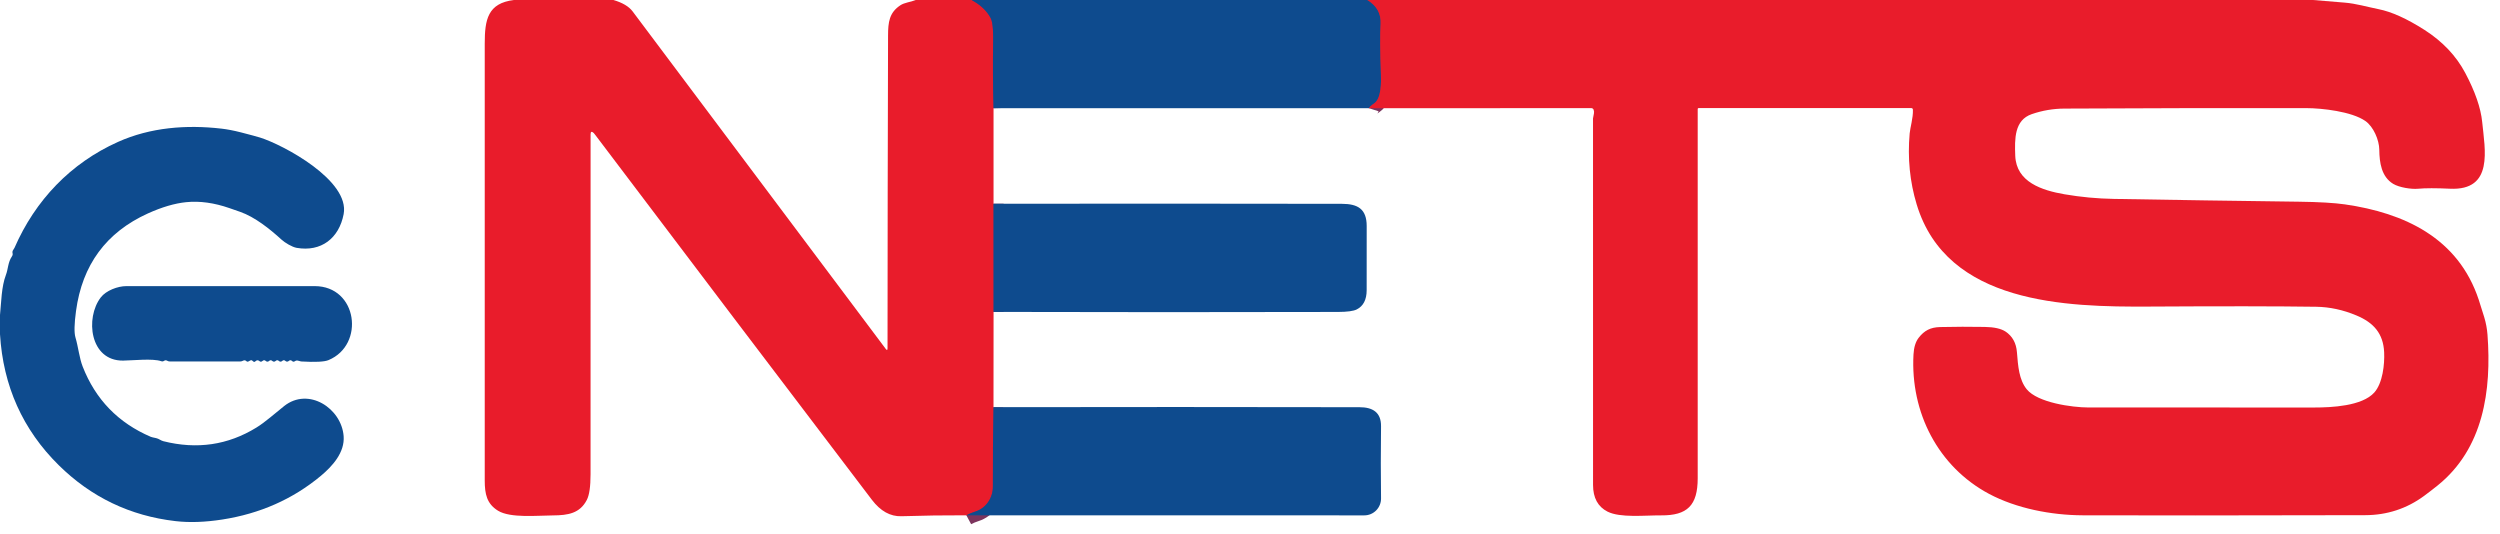 <svg width="248" height="53" viewBox="0 0 248 53" fill="none" xmlns="http://www.w3.org/2000/svg">
<g clip-path="url(#clip0_140_402)">
<path d="M96.378 0C97.246 0.465 97.877 1.058 98.269 1.78C98.536 2.264 98.53 3.563 98.52 4.107C98.485 6.314 98.498 8.524 98.559 10.736" stroke="#7C345D" stroke-width="2"/>
<path d="M98.559 20.212L98.562 30.942" stroke="#7C345D" stroke-width="2"/>
<path d="M98.556 40.392C98.508 43.012 98.487 45.636 98.494 48.265C98.497 49.371 97.84 50.405 96.753 50.745C96.445 50.841 96.148 50.966 95.864 51.118" stroke="#7C345D" stroke-width="2"/>
<path d="M135.642 0C136.577 0.572 137.016 1.363 136.957 2.376C136.896 3.392 136.906 5.046 136.986 7.336C137.016 8.158 137.042 9.761 136.316 10.258C136.01 10.468 135.84 10.627 135.805 10.736" stroke="#7C345D" stroke-width="2"/>
<path d="M50.98 0H60.854C61.757 0.268 62.389 0.644 62.752 1.126C71.151 12.323 79.52 23.483 87.861 34.607C87.982 34.77 88.043 34.75 88.043 34.545C88.047 24.222 88.065 13.88 88.095 3.518C88.098 2.202 88.216 1.263 89.296 0.537C89.729 0.242 90.328 0.213 90.845 0H96.378C97.246 0.465 97.876 1.058 98.269 1.78C98.536 2.264 98.529 3.563 98.52 4.107C98.485 6.314 98.498 8.524 98.559 10.736V20.212L98.562 30.942L98.555 40.392C98.508 43.012 98.487 45.636 98.494 48.265C98.497 49.371 97.839 50.405 96.752 50.745C96.444 50.841 96.148 50.966 95.864 51.118C93.716 51.112 91.566 51.142 89.413 51.21C88.317 51.243 87.343 50.7 86.491 49.58C77.334 37.543 68.198 25.49 59.08 13.423C58.983 13.292 58.923 13.216 58.901 13.197C58.691 13 58.586 13.047 58.586 13.338C58.581 24.57 58.58 35.803 58.583 47.038C58.585 48.26 58.461 49.111 58.212 49.593C57.531 50.915 56.36 51.122 54.869 51.128C53.323 51.135 50.632 51.419 49.404 50.663C48.295 49.98 48.086 49.014 48.086 47.669C48.091 33.219 48.091 18.77 48.086 4.323C48.086 1.924 48.392 0.321 50.98 0Z" fill="#E91C2B"/>
<path d="M96.378 0H97.068H128.762H135.642C136.577 0.572 137.015 1.363 136.957 2.376C136.896 3.392 136.906 5.046 136.986 7.336C137.015 8.158 137.041 9.761 136.316 10.258C136.01 10.468 135.839 10.627 135.805 10.736H98.559C98.498 8.524 98.485 6.314 98.52 4.107C98.53 3.563 98.536 2.264 98.269 1.78C97.877 1.058 97.246 0.465 96.378 0Z" fill="#0E4B8E"/>
<path d="M135.642 0H229.449C230.492 0.089 231.536 0.176 232.58 0.259C233.725 0.35 234.816 0.684 235.955 0.91C237.237 1.163 238.753 1.847 240.501 2.961C242.298 4.109 243.647 5.532 244.55 7.232C245.533 9.086 246.094 10.709 246.233 12.101C246.5 14.826 247.398 18.926 243.04 18.72C241.656 18.655 240.597 18.656 239.863 18.724C239.203 18.786 237.999 18.599 237.4 18.236C236.241 17.529 236.039 16.142 236.026 14.856C236.017 13.89 235.45 12.565 234.643 12.002C233.279 11.053 230.324 10.729 228.798 10.726C220.798 10.713 212.797 10.729 204.795 10.772C203.684 10.776 202.603 10.96 201.55 11.322C199.822 11.917 199.848 13.763 199.913 15.461C200.017 18.069 202.563 18.884 204.802 19.273C206.416 19.55 208.041 19.703 209.677 19.731C215.807 19.838 221.935 19.931 228.062 20.009C230.045 20.036 231.562 20.124 232.612 20.274C238.506 21.125 243.854 23.593 245.891 29.738C246.08 30.305 246.26 30.875 246.431 31.449C246.607 32.032 246.717 32.618 246.76 33.21C247.173 38.736 246.36 44.502 241.806 48.163C241.366 48.517 240.921 48.859 240.472 49.191C238.745 50.461 236.795 51.099 234.624 51.105C221.49 51.136 212.144 51.14 206.585 51.118C203.471 51.105 200.024 50.434 197.319 48.995C192.262 46.302 189.502 40.916 189.818 35.166C189.857 34.451 190.029 33.897 190.335 33.504C190.895 32.787 191.503 32.467 192.467 32.444C193.94 32.409 195.411 32.405 196.88 32.431C197.82 32.446 198.509 32.6 198.95 32.892C199.629 33.344 200.006 34.023 200.079 34.931C200.19 36.331 200.288 37.67 201.049 38.612C202.133 39.95 205.56 40.418 207.168 40.422C214.64 40.426 222.113 40.427 229.585 40.425C231.258 40.425 234.318 40.294 235.532 38.936C236.361 38.007 236.563 36.145 236.508 34.95C236.423 33.092 235.476 32.009 233.758 31.292C232.434 30.738 231.106 30.451 229.774 30.431C225.886 30.375 220.36 30.368 213.195 30.412C204.935 30.461 193.127 30.163 190.137 20.284C189.453 18.029 189.221 15.675 189.44 13.223C189.489 12.677 189.788 11.698 189.759 10.89C189.755 10.776 189.696 10.72 189.583 10.72H168.51C168.484 10.72 168.459 10.73 168.441 10.748C168.422 10.767 168.412 10.792 168.412 10.818C168.412 23.015 168.412 35.222 168.412 47.44C168.412 50.147 167.374 51.145 164.783 51.125C163.162 51.115 160.721 51.39 159.465 50.752C158.508 50.267 158.03 49.384 158.03 48.101C158.023 35.983 158.022 23.865 158.027 11.747C158.027 11.71 158.058 11.546 158.121 11.256C158.147 11.134 158.136 11.011 158.089 10.887C158.071 10.839 158.04 10.799 157.999 10.77C157.959 10.741 157.91 10.726 157.861 10.726L135.804 10.736C135.839 10.627 136.009 10.468 136.315 10.258C137.041 9.761 137.015 8.158 136.986 7.336C136.905 5.046 136.896 3.392 136.956 2.376C137.015 1.363 136.577 0.572 135.642 0Z" fill="#E91C2B"/>
<path d="M0 33.154V31.253C0.13 29.983 0.137 28.445 0.589 27.264C0.817 26.669 0.778 26.027 1.191 25.419C1.254 25.327 1.273 25.227 1.247 25.117C1.22 25.008 1.237 24.908 1.295 24.817C1.382 24.681 1.429 24.606 1.435 24.591C3.499 19.859 7.01 16.184 11.7 14.08C14.926 12.631 18.506 12.359 21.982 12.762C22.548 12.827 23.188 12.95 23.902 13.132C24.846 13.376 25.477 13.547 25.796 13.645C28.103 14.368 34.73 17.902 34.089 21.247C33.63 23.642 31.853 25.009 29.428 24.587C28.979 24.509 28.269 24.084 27.921 23.766C26.785 22.726 25.272 21.515 23.811 21.011C23.463 20.891 23.116 20.77 22.769 20.648C21.248 20.118 19.815 19.92 18.47 20.055C17.328 20.171 16.064 20.543 14.675 21.171C10.537 23.047 8.159 26.273 7.541 30.847C7.367 32.132 7.348 33.004 7.482 33.462C7.769 34.43 7.866 35.507 8.202 36.364C9.475 39.627 11.731 41.952 14.968 43.337C15.024 43.361 15.202 43.404 15.502 43.465C15.759 43.52 15.954 43.704 16.201 43.766C19.53 44.606 22.61 44.154 25.441 42.411C26.317 41.874 27.261 41.014 28.188 40.281C30.6 38.367 33.877 40.497 34.089 43.265C34.212 44.878 32.989 46.236 31.82 47.211C29.047 49.515 25.791 50.957 22.05 51.537C20.34 51.803 18.791 51.856 17.402 51.694C12.909 51.173 9.053 49.326 5.835 46.154C2.255 42.623 0.31 38.289 0 33.154Z" fill="#0E4B8E"/>
<path d="M98.562 30.942L98.559 20.212C110.132 20.197 121.65 20.199 133.113 20.219C134.711 20.222 135.573 20.742 135.576 22.418C135.583 24.538 135.582 26.662 135.573 28.789C135.571 29.727 135.244 30.362 134.593 30.693C134.268 30.859 133.646 30.943 132.729 30.945C121.374 30.974 109.985 30.973 98.562 30.942Z" fill="#0E4B8E"/>
<path d="M24.855 35.745L24.65 35.853C24.572 35.895 24.502 35.885 24.439 35.824C24.339 35.726 24.222 35.715 24.087 35.791C24.011 35.835 23.928 35.857 23.837 35.857H16.849C16.751 35.857 16.66 35.832 16.576 35.782C16.476 35.723 16.377 35.727 16.279 35.795C16.19 35.856 16.095 35.868 15.993 35.831C15.15 35.536 13.165 35.762 12.208 35.772C8.908 35.804 8.432 31.541 9.998 29.502C10.525 28.818 11.687 28.383 12.533 28.383C18.758 28.387 24.983 28.387 31.208 28.383C35.472 28.377 36.233 34.204 32.588 35.723C32.176 35.895 31.27 35.94 29.87 35.857C29.855 35.855 29.745 35.826 29.538 35.772C29.441 35.748 29.342 35.771 29.242 35.84C29.149 35.904 29.062 35.896 28.982 35.818C28.869 35.708 28.754 35.707 28.637 35.814C28.593 35.853 28.537 35.875 28.479 35.874C28.42 35.873 28.364 35.851 28.321 35.811C28.211 35.706 28.099 35.707 27.986 35.814C27.944 35.854 27.888 35.877 27.83 35.877C27.772 35.877 27.716 35.854 27.674 35.814C27.561 35.707 27.448 35.707 27.335 35.814C27.293 35.854 27.237 35.877 27.179 35.877C27.121 35.877 27.065 35.854 27.023 35.814C26.91 35.707 26.797 35.707 26.684 35.814C26.642 35.854 26.586 35.877 26.528 35.877C26.47 35.877 26.414 35.854 26.372 35.814C26.261 35.709 26.149 35.708 26.037 35.811C25.935 35.905 25.83 35.906 25.724 35.814C25.596 35.705 25.464 35.717 25.327 35.85C25.264 35.913 25.197 35.917 25.125 35.86C25.088 35.832 25.053 35.801 25.018 35.768C24.97 35.723 24.916 35.715 24.855 35.745Z" fill="#0E4B8E"/>
<path d="M95.864 51.118C96.148 50.966 96.445 50.841 96.753 50.745C97.84 50.405 98.497 49.371 98.494 48.265C98.487 45.636 98.508 43.012 98.556 40.392C110.756 40.37 122.857 40.371 134.858 40.395C136.166 40.395 137.015 40.899 136.999 42.29C136.969 44.803 136.969 47.185 136.999 49.436C137.002 49.657 136.961 49.876 136.878 50.081C136.796 50.286 136.674 50.472 136.52 50.629C136.365 50.786 136.182 50.911 135.979 50.996C135.776 51.081 135.559 51.125 135.339 51.125L95.864 51.118Z" fill="#0E4B8E"/>
</g>
<defs>
<clipPath id="clip0_140_402">
<rect width="248" height="52.028" fill="white"/>
</clipPath>
</defs>
</svg>

